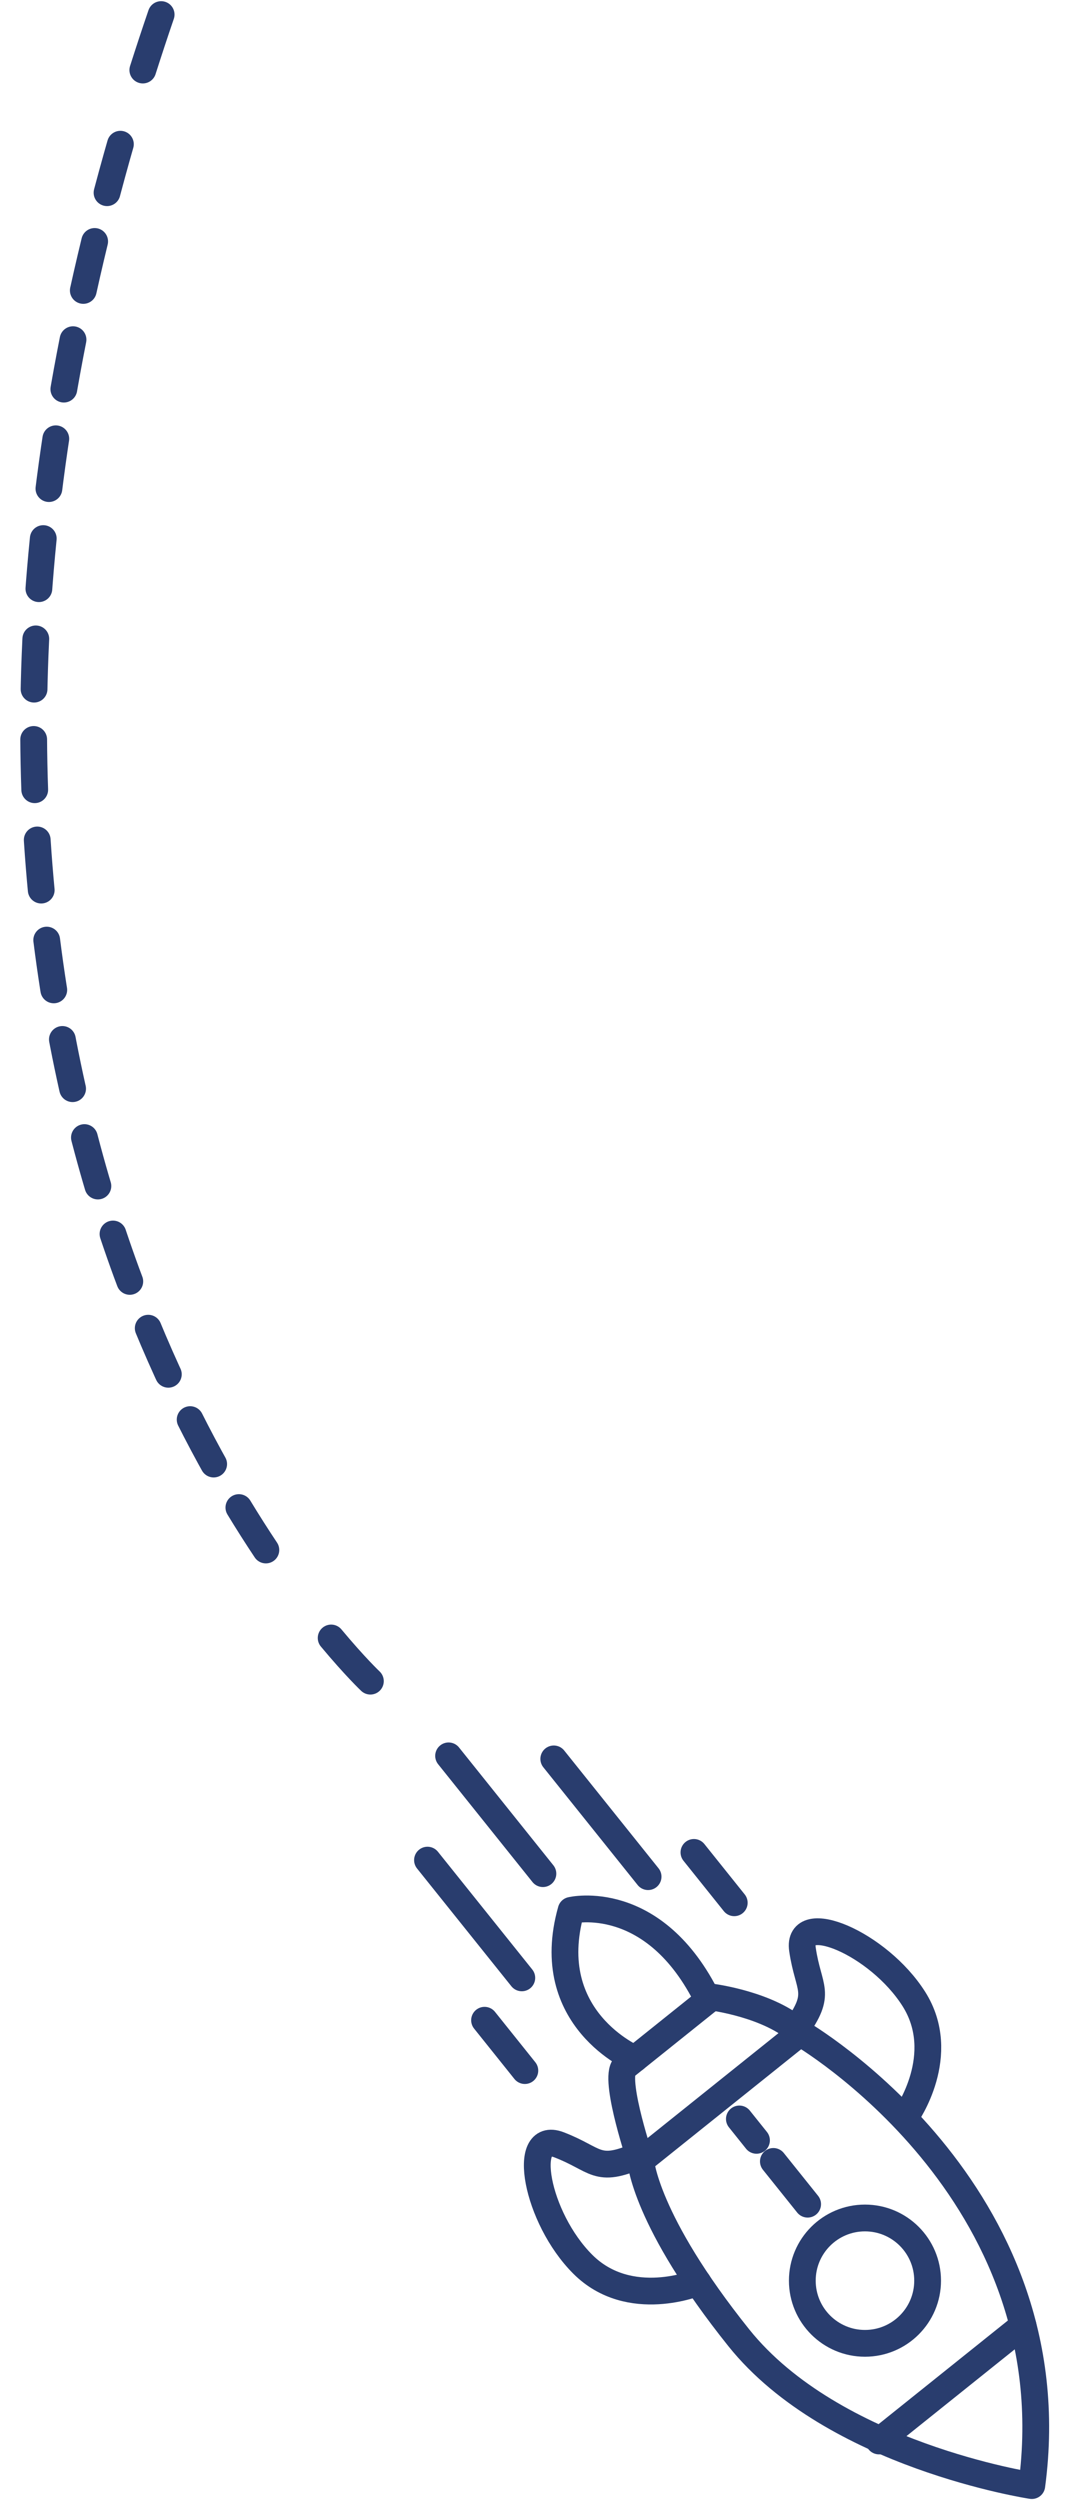 <?xml version="1.0" encoding="utf-8"?>
<!-- Generator: Adobe Illustrator 15.1.0, SVG Export Plug-In . SVG Version: 6.00 Build 0)  -->
<!DOCTYPE svg PUBLIC "-//W3C//DTD SVG 1.1//EN" "http://www.w3.org/Graphics/SVG/1.1/DTD/svg11.dtd">
<svg version="1.1" id="圖層_1" xmlns="http://www.w3.org/2000/svg" xmlns:xlink="http://www.w3.org/1999/xlink" x="0px" y="0px"
	 width="120px" height="280px" viewBox="-32.5 -153.75 120 280" enable-background="new -32.5 -153.75 120 280"
	 xml:space="preserve">
<g>
	<g>
		<path fill="none" stroke="#293D6E" stroke-width="3" stroke-linecap="round" stroke-linejoin="round" stroke-miterlimit="10" d="
			M39.286,88.237c0,0,0.43,6.641,10.998,19.836c10.567,13.187,32.824,16.548,32.824,16.548C87.543,91.497,57.159,73.92,57.159,73.92
			L39.286,88.237z"/>
		<path fill="none" stroke="#293D6E" stroke-width="3" stroke-linecap="round" stroke-linejoin="round" stroke-miterlimit="10" d="
			M39.286,88.237c0,0-2.901-8.564-1.922-10.395l9.894-7.928c0,0,6.532,0.817,9.899,4.005"/>
		<path fill="none" stroke="#293D6E" stroke-width="3" stroke-linecap="round" stroke-linejoin="round" stroke-miterlimit="10" d="
			M38.639,76.824c0,0-10.598-4.438-7.148-16.629c0,0,9.329-2.234,15.34,10.064"/>
		<path fill="none" stroke="#293D6E" stroke-width="3" stroke-linecap="round" stroke-linejoin="round" stroke-miterlimit="10" d="
			M45.701,101.867c0,0-7.659,3.201-12.9-2.033c-5.237-5.23-6.971-15.023-2.689-13.388c4.28,1.636,4.183,3.281,8.977,1.188"/>
		<path fill="none" stroke="#293D6E" stroke-width="3" stroke-linecap="round" stroke-linejoin="round" stroke-miterlimit="10" d="
			M69.061,83.151c0,0,4.792-6.775,0.83-13.031c-3.961-6.255-13.141-10.083-12.479-5.546c0.662,4.533,2.29,4.795-0.798,9.022"/>
		
			<line fill="none" stroke="#293D6E" stroke-width="3" stroke-linecap="round" stroke-linejoin="round" stroke-miterlimit="10" x1="82.125" y1="106.694" x2="65.986" y2="119.624"/>
		
			<circle fill="none" stroke="#293D6E" stroke-width="3" stroke-linecap="round" stroke-linejoin="round" stroke-miterlimit="10" cx="64.415" cy="101.669" r="7.02"/>
		
			<line fill="none" stroke="#293D6E" stroke-width="3" stroke-linecap="round" stroke-linejoin="round" stroke-miterlimit="10" x1="57.991" y1="93.104" x2="54.153" y2="88.315"/>
		
			<line fill="none" stroke="#293D6E" stroke-width="3" stroke-linecap="round" stroke-linejoin="round" stroke-miterlimit="10" x1="52.261" y1="85.955" x2="50.343" y2="83.559"/>
		
			<line fill="none" stroke="#293D6E" stroke-width="3" stroke-linecap="round" stroke-linejoin="round" stroke-miterlimit="10" x1="28.33" y1="56.087" x2="17.762" y2="42.895"/>
		
			<line fill="none" stroke="#293D6E" stroke-width="3" stroke-linecap="round" stroke-linejoin="round" stroke-miterlimit="10" x1="40.116" y1="56.425" x2="29.547" y2="43.235"/>
		
			<line fill="none" stroke="#293D6E" stroke-width="3" stroke-linecap="round" stroke-linejoin="round" stroke-miterlimit="10" x1="25.966" y1="67.759" x2="15.398" y2="54.572"/>
		
			<line fill="none" stroke="#293D6E" stroke-width="3" stroke-linecap="round" stroke-linejoin="round" stroke-miterlimit="10" x1="26.307" y1="78.143" x2="21.792" y2="72.504"/>
		
			<line fill="none" stroke="#293D6E" stroke-width="3" stroke-linecap="round" stroke-linejoin="round" stroke-miterlimit="10" x1="49.769" y1="59.348" x2="45.252" y2="53.708"/>
	</g>
	<g>
		<g>
			<path fill="none" stroke="#293D6E" stroke-width="3" stroke-linecap="round" stroke-linejoin="round" d="M9,34.529
				c0,0-1.708-1.612-4.396-4.836"/>
			
				<path fill="none" stroke="#293D6E" stroke-width="3" stroke-linecap="round" stroke-linejoin="round" stroke-dasharray="5.633,5.633" d="
				M-2.711,19.84c-15.984-23.982-40.01-77.306-15.596-159.858"/>
			<path fill="none" stroke="#293D6E" stroke-width="3" stroke-linecap="round" stroke-linejoin="round" d="M-16.498-145.905
				c0.656-2.054,1.337-4.125,2.053-6.213"/>
		</g>
	</g>
</g>
</svg>
